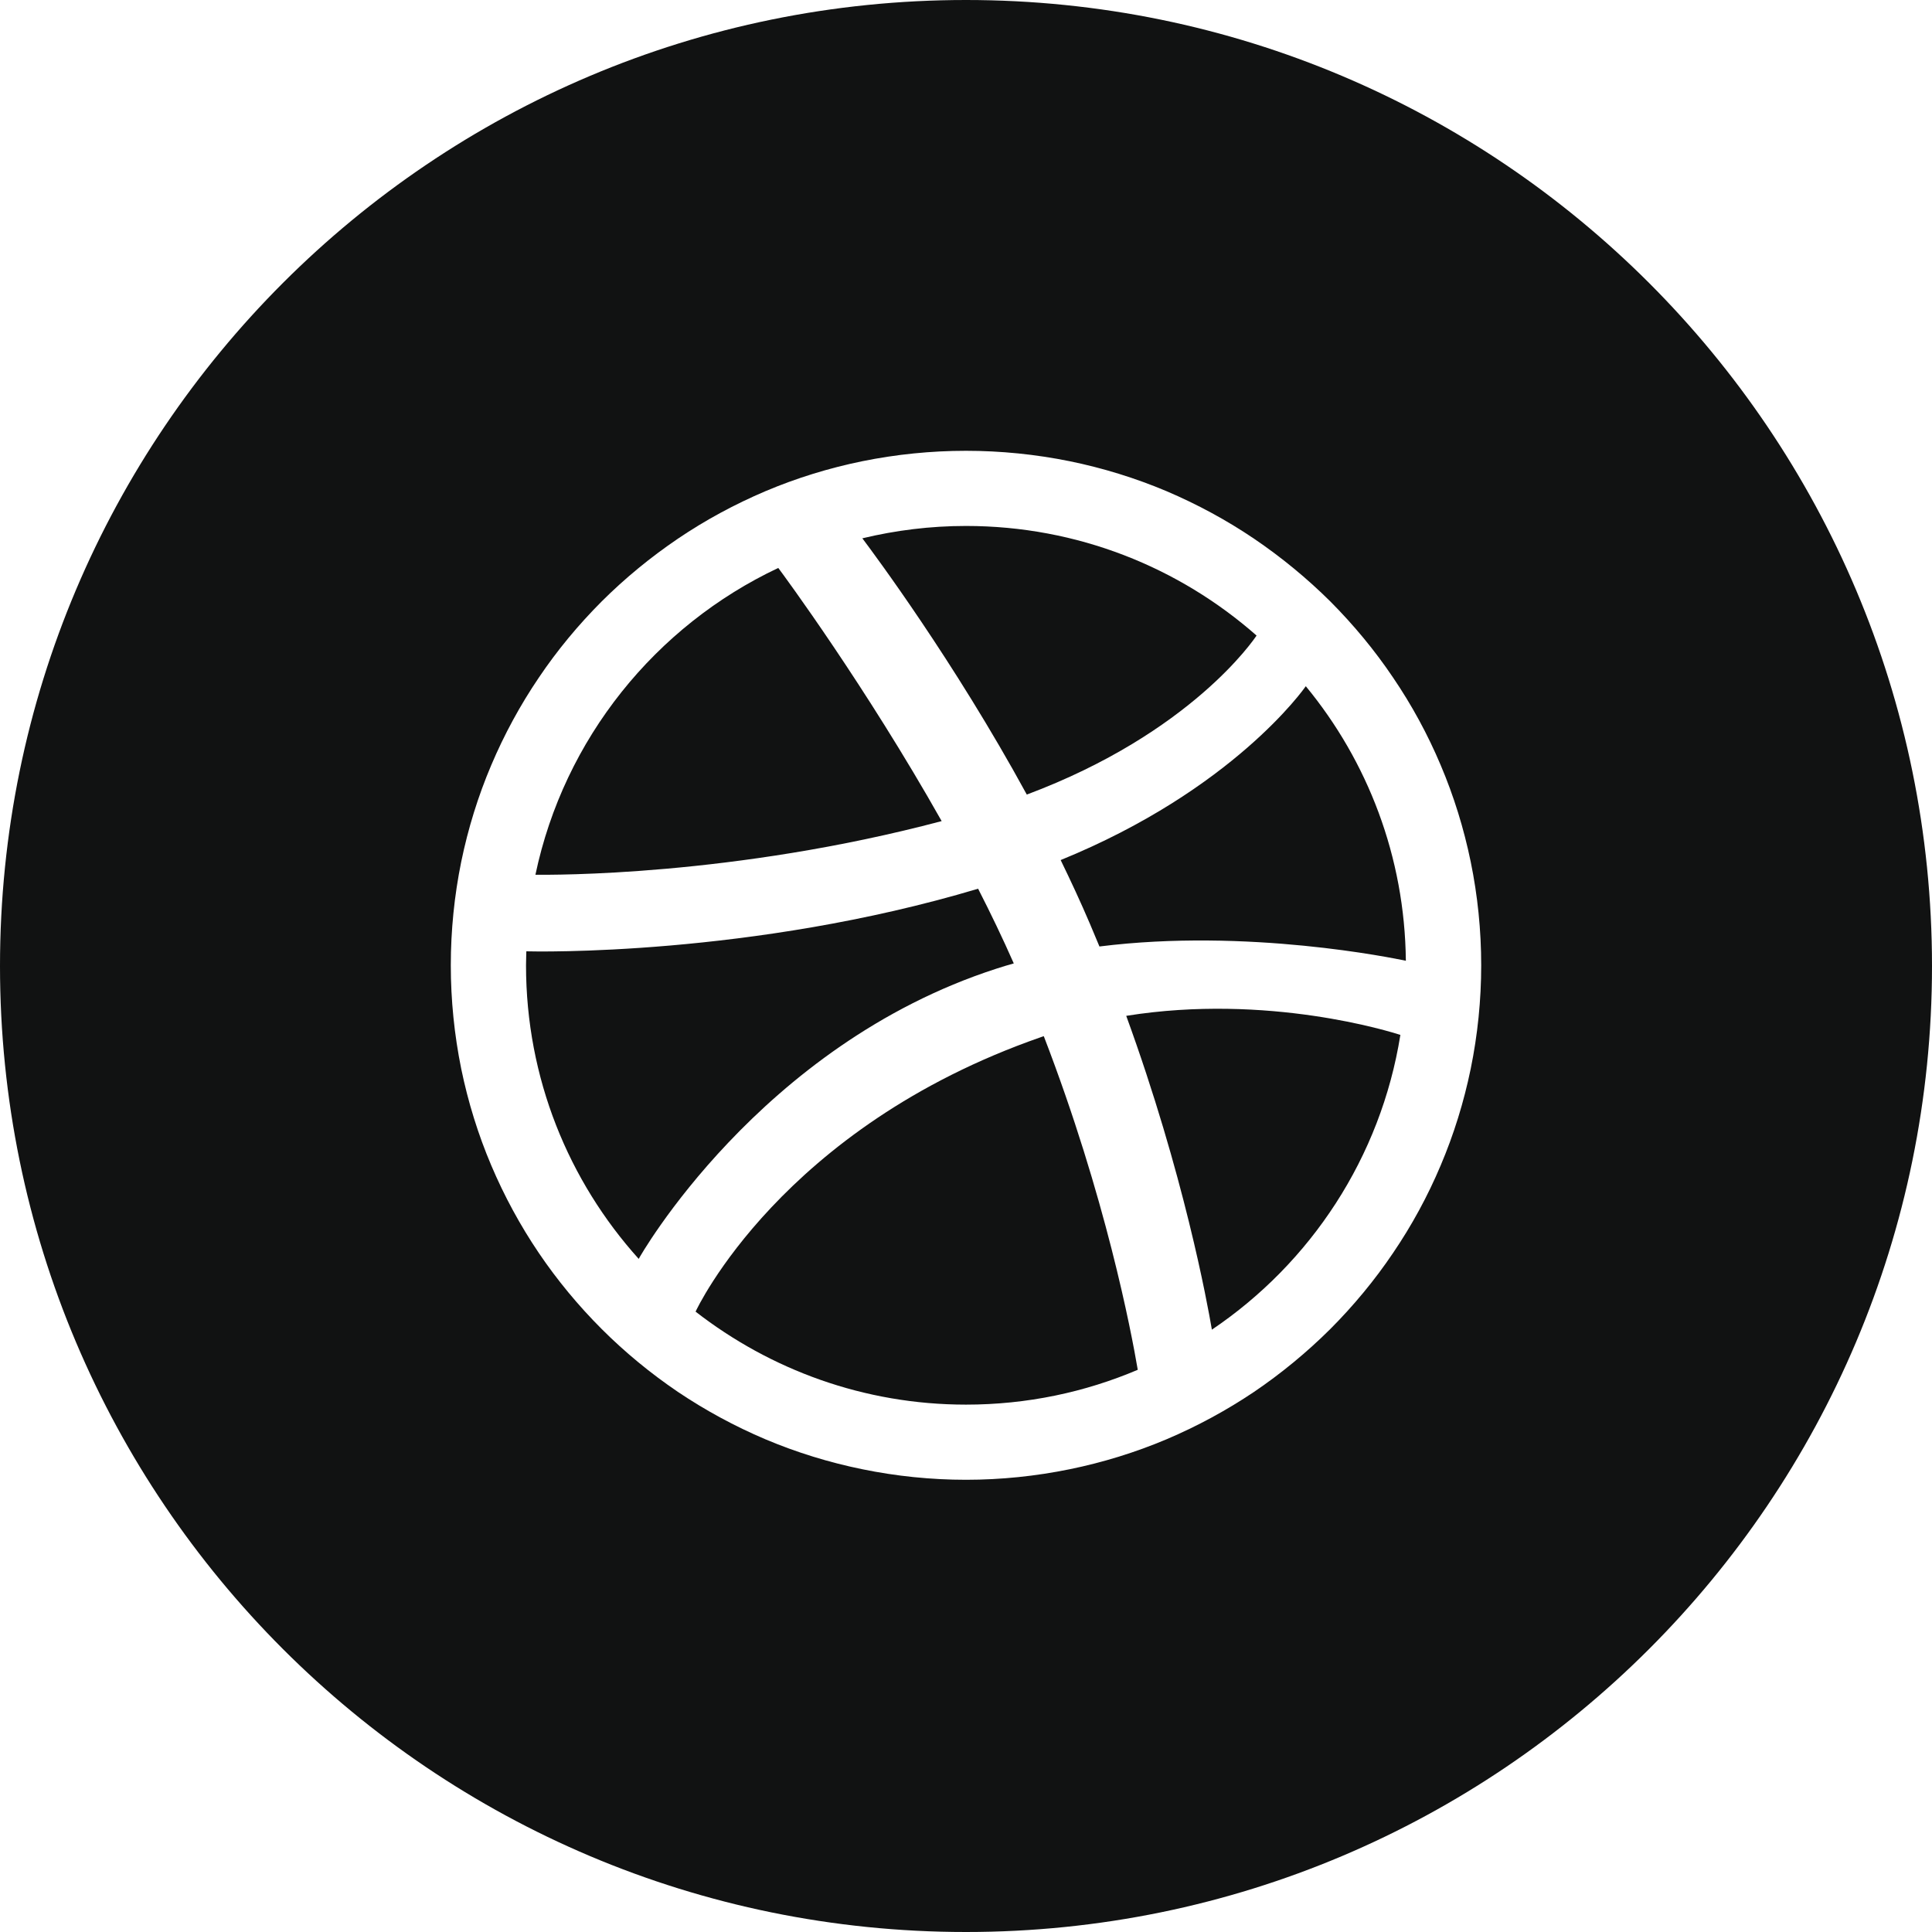 <svg width="30" height="30" viewBox="0 0 30 30" fill="none" xmlns="http://www.w3.org/2000/svg">
<path fill-rule="evenodd" clip-rule="evenodd" d="M15 0C6.716 0 0 6.716 0 15C0 23.284 6.716 30 15 30C23.284 30 30 23.284 30 15C30 6.716 23.284 0 15 0ZM22.837 16.597C22.945 16.07 23 15.53 23 14.989C23 14.447 22.945 13.906 22.837 13.381C22.731 12.866 22.575 12.361 22.37 11.879C22.17 11.405 21.922 10.948 21.632 10.522C21.347 10.098 21.018 9.702 20.657 9.339C20.294 8.979 19.896 8.652 19.473 8.365C19.046 8.076 18.588 7.829 18.114 7.627C17.631 7.423 17.125 7.267 16.611 7.162C16.084 7.055 15.541 7 15 7C14.457 7 13.915 7.055 13.389 7.162C12.874 7.267 12.368 7.423 11.886 7.627C11.411 7.829 10.953 8.076 10.526 8.365C10.103 8.652 9.704 8.979 9.343 9.339C8.981 9.702 8.652 10.098 8.367 10.522C8.078 10.948 7.83 11.405 7.629 11.879C7.424 12.361 7.268 12.866 7.162 13.381C7.055 13.906 7 14.447 7 14.989C7 15.53 7.055 16.07 7.162 16.597C7.268 17.111 7.424 17.616 7.629 18.098C7.83 18.572 8.078 19.029 8.366 19.455C8.652 19.878 8.981 20.275 9.343 20.637C9.704 20.998 10.103 21.326 10.526 21.613C10.953 21.9 11.411 22.148 11.885 22.349C12.368 22.553 12.874 22.709 13.389 22.814C13.915 22.922 14.457 22.978 15 22.978C15.541 22.978 16.084 22.922 16.611 22.814C17.125 22.709 17.631 22.553 18.114 22.349C18.588 22.148 19.046 21.9 19.473 21.613C19.896 21.326 20.294 20.998 20.657 20.637C21.018 20.275 21.347 19.878 21.632 19.455C21.922 19.029 22.17 18.572 22.37 18.098C22.575 17.616 22.731 17.111 22.837 16.597Z" fill="#111212"/>
<path fill-rule="evenodd" clip-rule="evenodd" d="M15 8.167C16.73 8.167 18.309 8.81 19.512 9.869L19.511 9.87C19.479 9.918 18.501 11.381 15.944 12.338C14.808 10.255 13.563 8.59 13.401 8.373L13.39 8.359C13.906 8.235 14.445 8.167 15 8.167ZM16.924 14.344C16.782 14.011 16.628 13.68 16.47 13.355C19.15 12.262 20.249 10.694 20.276 10.656L20.276 10.655C21.235 11.818 21.814 13.302 21.83 14.919L21.822 14.917C21.642 14.88 19.374 14.408 17.072 14.697C17.023 14.581 16.974 14.463 16.924 14.344ZM21.745 16.07C21.441 17.972 20.352 19.613 18.818 20.647C18.748 20.236 18.384 18.233 17.488 15.774C19.693 15.421 21.605 16.025 21.745 16.07ZM16.208 16.09L16.191 16.095C16.182 16.098 16.172 16.101 16.163 16.105C12.132 17.508 10.815 20.336 10.801 20.367C11.961 21.268 13.415 21.811 15 21.811C15.946 21.811 16.847 21.619 17.667 21.27C17.566 20.674 17.169 18.585 16.208 16.09ZM15.188 13.8C11.67 14.852 8.295 14.776 8.173 14.772C8.173 14.794 8.172 14.817 8.171 14.839C8.17 14.889 8.168 14.939 8.168 14.989C8.168 16.742 8.83 18.34 9.918 19.548C9.916 19.544 11.786 16.232 15.473 15.041C15.562 15.012 15.652 14.985 15.742 14.96C15.571 14.572 15.384 14.183 15.188 13.8ZM8.314 13.583C8.758 11.47 10.18 9.717 12.085 8.819C12.176 8.94 13.439 10.652 14.622 12.75C11.376 13.611 8.554 13.585 8.321 13.583C8.319 13.583 8.316 13.583 8.314 13.583Z" fill="#111212"/>
</svg>
